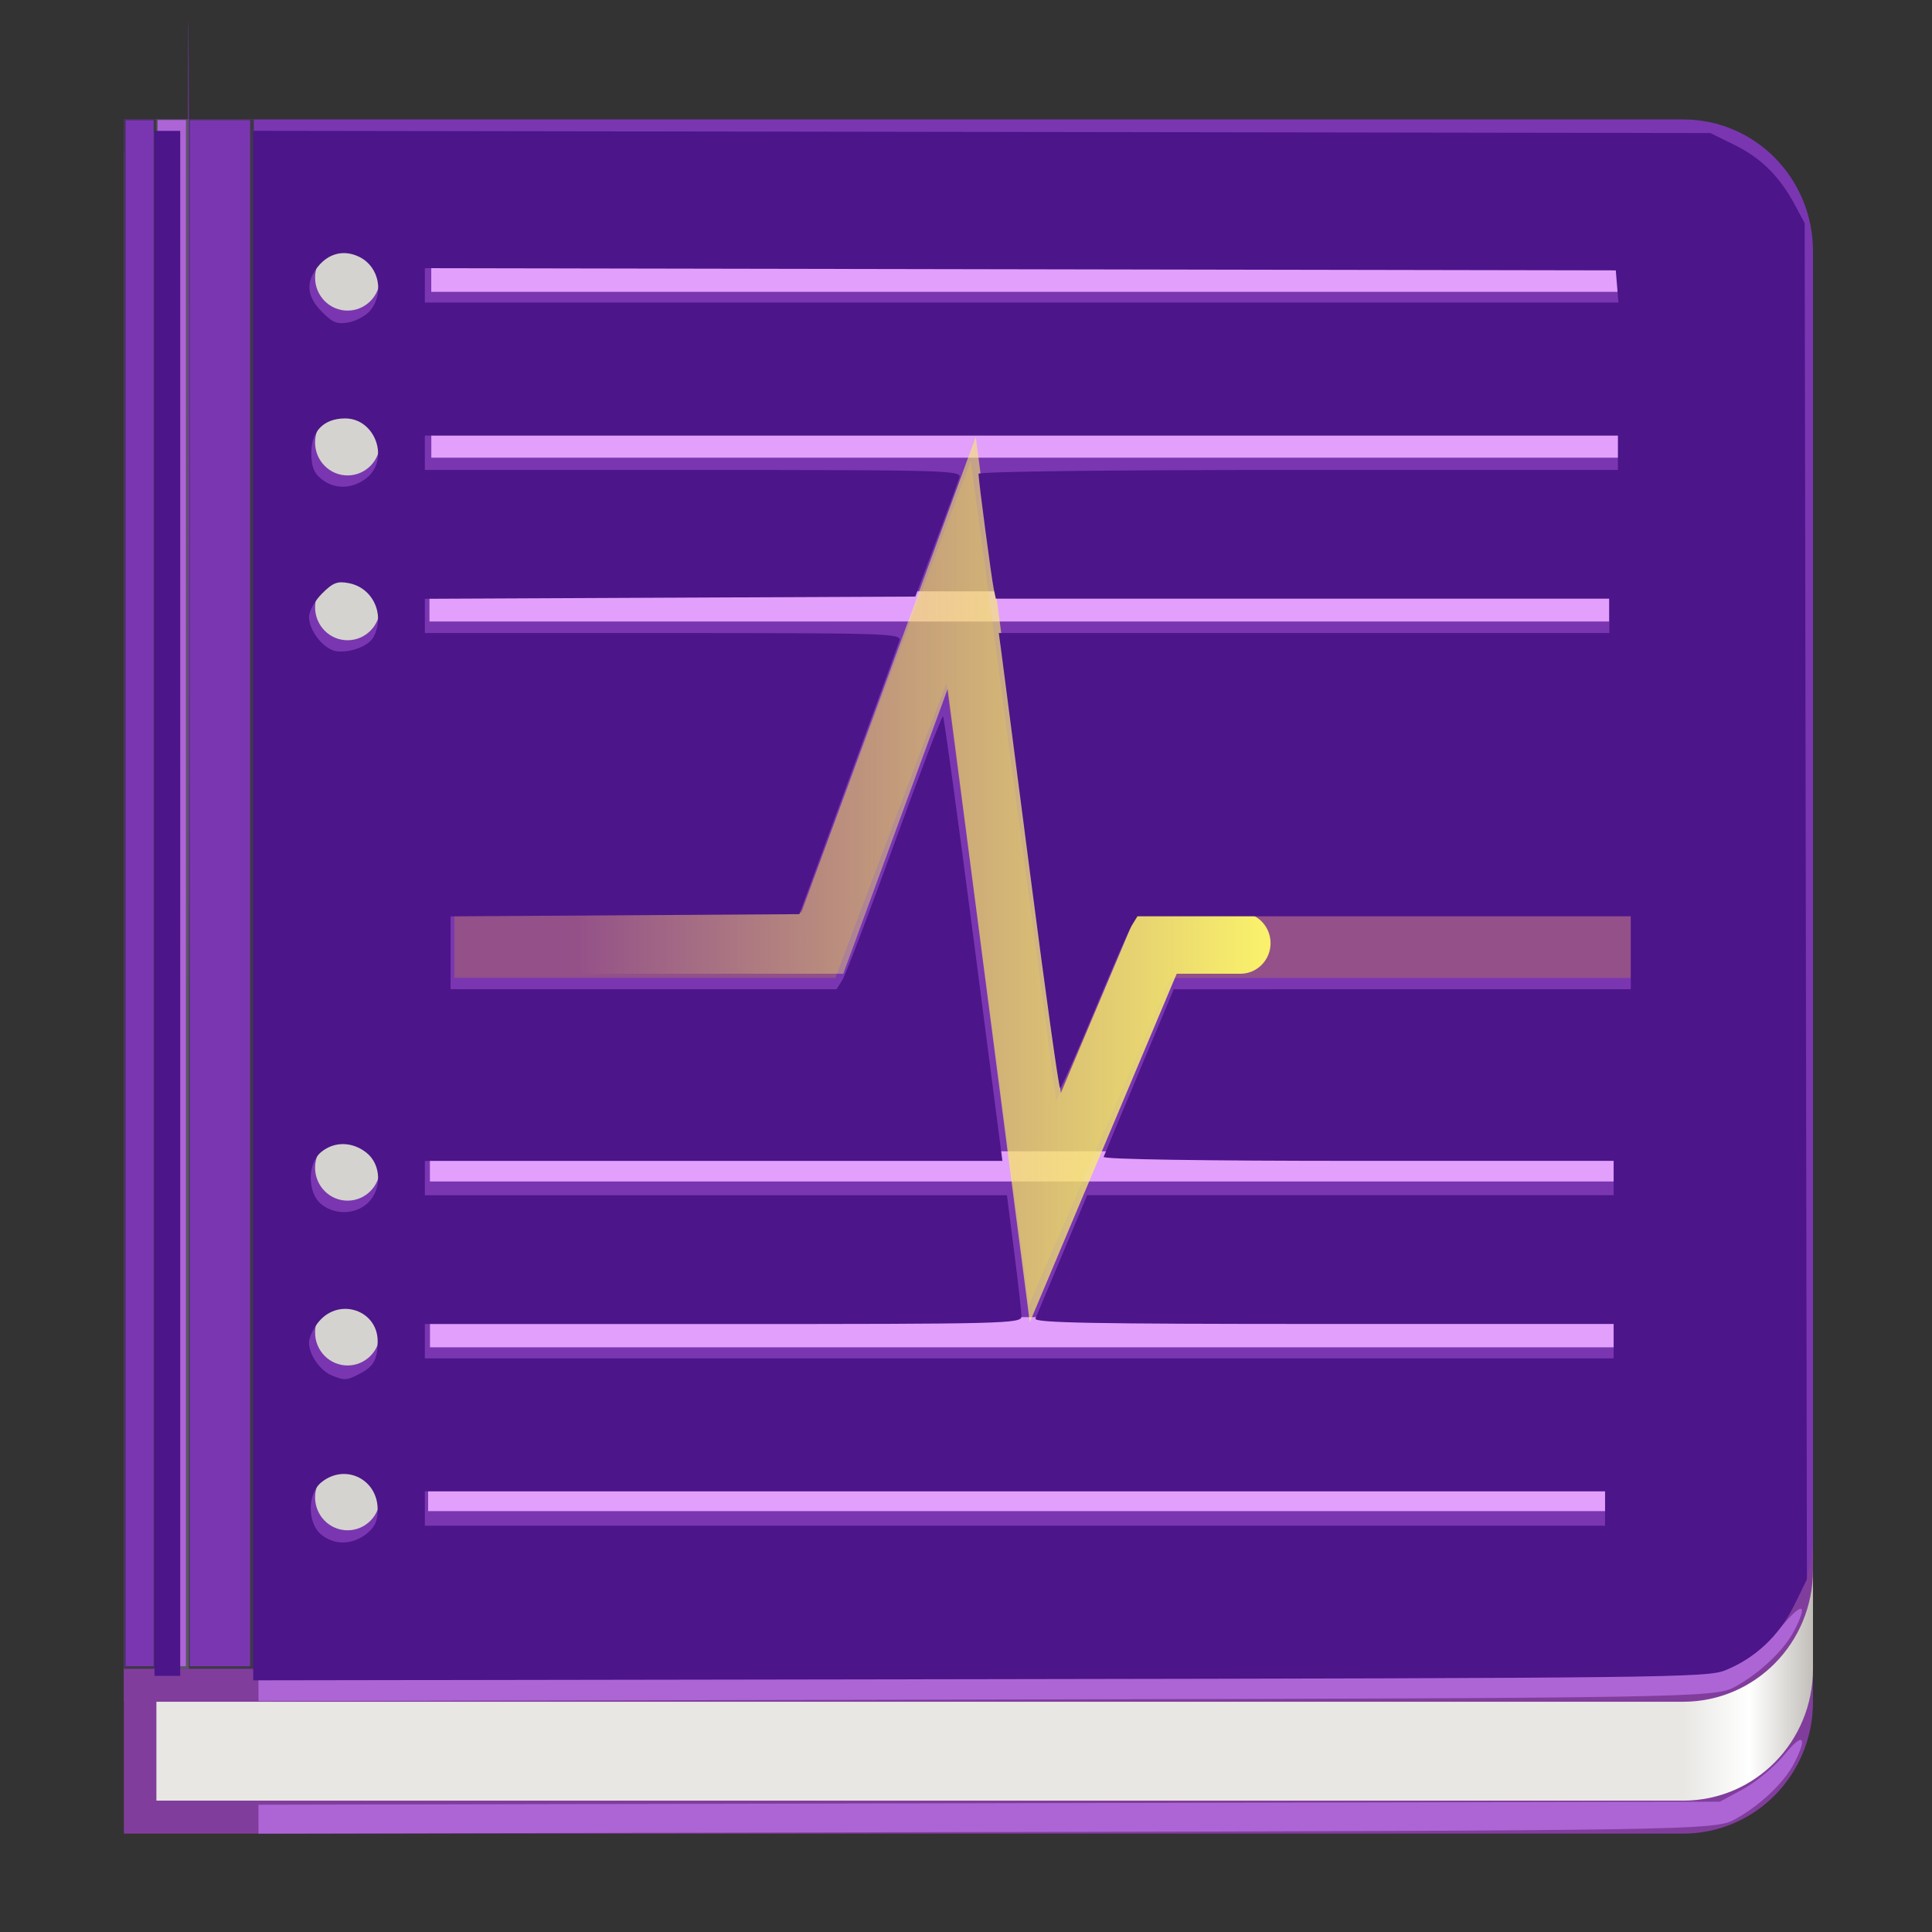 <?xml version="1.0" encoding="UTF-8" standalone="no"?>
<svg
   version="1.1"
   width="64"
   height="64"
   id="svg6333"
   sodipodi:docname="64.svg"
   inkscape:version="1.1 (c68e22c387, 2021-05-23)"
   xmlns:inkscape="http://www.inkscape.org/namespaces/inkscape"
   xmlns:sodipodi="http://sodipodi.sourceforge.net/DTD/sodipodi-0.dtd"
   xmlns:xlink="http://www.w3.org/1999/xlink"
   xmlns="http://www.w3.org/2000/svg"
   xmlns:svg="http://www.w3.org/2000/svg"
   xmlns:rdf="http://www.w3.org/1999/02/22-rdf-syntax-ns#"
   xmlns:cc="http://creativecommons.org/ns#"
   xmlns:dc="http://purl.org/dc/elements/1.1/">
  <rect width="100%" height="100%" fill="#333333" stroke="none"/>
  <sodipodi:namedview
     pagecolor="#ffffff"
     bordercolor="#666666"
     borderopacity="1"
     objecttolerance="10"
     gridtolerance="10"
     guidetolerance="10"
     inkscape:pageopacity="0"
     inkscape:pageshadow="2"
     inkscape:window-width="1640"
     inkscape:window-height="756"
     id="namedview38"
     showgrid="true"
     inkscape:zoom="7.0340486"
     inkscape:cx="4.1938863"
     inkscape:cy="26.656057"
     inkscape:window-x="140"
     inkscape:window-y="117"
     inkscape:window-maximized="0"
     inkscape:current-layer="svg6333"
     inkscape:document-rotation="0"
     inkscape:pagecheckerboard="0">
    <inkscape:grid
       type="xygrid"
       id="grid858"
       empspacing="4" />
    <inkscape:grid
       type="xygrid"
       id="grid860"
       empspacing="2"
       spacingy="0.5"
       spacingx="0.5"
       dotted="true" />
  </sodipodi:namedview>
  <defs
     id="defs6335">
    <linearGradient
       id="linearGradient872">
      <stop
         style="stop-color:#667885;stop-opacity:1"
         offset="0"
         id="stop868" />
      <stop
         style="stop-color:#485a6c;stop-opacity:1"
         offset="1"
         id="stop870" />
    </linearGradient>
    <linearGradient
       x1="24"
       y1="5"
       x2="24"
       y2="43"
       id="linearGradient3381-5-4"
       xlink:href="#linearGradient3924-2-2-5-8"
       gradientUnits="userSpaceOnUse"
       gradientTransform="matrix(1.432,0,0,1.436,-2.378,-2.471)" />
    <linearGradient
       id="linearGradient3924-2-2-5-8">
      <stop
         id="stop3926-9-4-9-6"
         style="stop-color:#ffffff;stop-opacity:1"
         offset="0" />
      <stop
         id="stop3928-9-8-6-5"
         style="stop-color:#ffffff;stop-opacity:0.235"
         offset="0.063" />
      <stop
         id="stop3930-3-5-1-7"
         style="stop-color:#ffffff;stop-opacity:0.157"
         offset="0.951" />
      <stop
         id="stop3932-8-0-4-8"
         style="stop-color:#ffffff;stop-opacity:0.392"
         offset="1" />
    </linearGradient>
    <radialGradient
       cx="4.993"
       cy="43.5"
       r="2.5"
       fx="4.993"
       fy="43.5"
       id="radialGradient3337-2-2"
       xlink:href="#linearGradient3688-166-749-4-0-3-8"
       gradientUnits="userSpaceOnUse"
       gradientTransform="matrix(2.405,0,0,1,41.986,15.5)" />
    <linearGradient
       id="linearGradient3688-166-749-4-0-3-8">
      <stop
         id="stop2883-4-0-1-8"
         style="stop-color:#181818;stop-opacity:1"
         offset="0" />
      <stop
         id="stop2885-9-2-9-6"
         style="stop-color:#181818;stop-opacity:0"
         offset="1" />
    </linearGradient>
    <radialGradient
       cx="4.993"
       cy="43.5"
       r="2.5"
       fx="4.993"
       fy="43.5"
       id="radialGradient3339-1-4"
       xlink:href="#linearGradient3688-464-309-9-2-4-2"
       gradientUnits="userSpaceOnUse"
       gradientTransform="matrix(2.405,0,0,1,-22.014,-102.5)" />
    <linearGradient
       id="linearGradient3688-464-309-9-2-4-2">
      <stop
         id="stop2889-7-9-6-9"
         style="stop-color:#181818;stop-opacity:1"
         offset="0" />
      <stop
         id="stop2891-6-6-1-7"
         style="stop-color:#181818;stop-opacity:0"
         offset="1" />
    </linearGradient>
    <linearGradient
       id="linearGradient3702-501-757-8-4-1-1">
      <stop
         id="stop2895-8-9-9-1"
         style="stop-color:#181818;stop-opacity:0"
         offset="0" />
      <stop
         id="stop2897-7-8-7-7"
         style="stop-color:#181818;stop-opacity:1"
         offset="0.5" />
      <stop
         id="stop2899-4-5-1-5"
         style="stop-color:#181818;stop-opacity:0"
         offset="1" />
    </linearGradient>
    <linearGradient
       x1="25.058"
       y1="47.028"
       x2="25.058"
       y2="39.999"
       id="linearGradient6394"
       xlink:href="#linearGradient3702-501-757-8-4-1-1"
       gradientUnits="userSpaceOnUse"
       gradientTransform="matrix(1.571,0,0,0.714,-5.714,27.929)" />
    <linearGradient
       xlink:href="#linearGradient872"
       id="linearGradient856-2-3"
       x1="23.528"
       y1="6.083"
       x2="23.528"
       y2="44.233"
       gradientUnits="userSpaceOnUse"
       gradientTransform="matrix(1.41,0,0,1.41,-1.846,-3.256)" />
    <linearGradient
       id="linearGradient1879"
       inkscape:collect="always">
      <stop
         id="stop1873"
         offset="0"
         style="stop-color:#e8e7e4;stop-opacity:1" />
      <stop
         style="stop-color:#ffffff;stop-opacity:1"
         offset="0.511"
         id="stop1875" />
      <stop
         id="stop1877"
         offset="1"
         style="stop-color:#c2bfba;stop-opacity:1" />
    </linearGradient>
    <linearGradient
       id="linearGradient985"
       inkscape:collect="always">
      <stop
         id="stop981"
         offset="0"
         style="stop-color:#f9f06b;stop-opacity:1" />
      <stop
         id="stop983"
         offset="1"
         style="stop-color:#f9f06b;stop-opacity:0" />
    </linearGradient>
    <linearGradient
       inkscape:collect="always"
       xlink:href="#linearGradient1879"
       id="linearGradient2794-3"
       gradientUnits="userSpaceOnUse"
       gradientTransform="matrix(0.25,0,0,0.25,-898.336,890.785)"
       x1="384"
       y1="120"
       x2="416"
       y2="120" />
    <linearGradient
       inkscape:collect="always"
       xlink:href="#linearGradient985"
       id="linearGradient2796-3"
       gradientUnits="userSpaceOnUse"
       gradientTransform="matrix(0.215,0,0,0.251,-893.087,890.719)"
       x1="301"
       y1="33.559"
       x2="104"
       y2="33.559" />
  </defs>
  <g
     id="g4066"
     transform="matrix(0.538,0,0,0.546,487.41,-462.21)"
     style="display:inline">
    <g
       id="g3074"
       style="display:inline;enable-background:new">
      <path
         sodipodi:nodetypes="cccsscc"
         inkscape:connector-curvature="0"
         id="rect970-4-6-1-2-8-2"
         d="m -898.336,873.785 v 84 h 96 c 4.432,0 8,-3.568 8,-8 v -68 c 0,-4.432 -3.568,-8 -8,-8 z"
         style="display:inline;fill:#813d9c;fill-opacity:1;stroke:none;stroke-width:0.377;stroke-linejoin:round;stroke-miterlimit:4;stroke-dasharray:none;stroke-opacity:1;enable-background:new" />
      <path
         style="display:inline;fill:url(#linearGradient2794-3);fill-opacity:1;stroke:none;stroke-width:6;stroke-linecap:butt;stroke-linejoin:miter;stroke-miterlimit:4;stroke-dasharray:none;stroke-dashoffset:0;stroke-opacity:1;marker:none;marker-start:none;marker-mid:none;marker-end:none;paint-order:normal;enable-background:new"
         d="m -896.336,885.785 v 70 h 94 c 4.432,0 8,-3.568 8,-8 v -54 c 0,-4.432 -3.568,-8 -8,-8 z"
         id="rect954-3-6-3-2-0-9-4-9"
         inkscape:connector-curvature="0"
         sodipodi:nodetypes="cccsscc" />
      <path
         sodipodi:nodetypes="cccsscc"
         inkscape:connector-curvature="0"
         id="rect970-5-3-1-8-6-1-5-1"
         d="m -898.336,855.785 v 94 h 96 c 4.432,0 8,-3.568 8,-8 v -78 c 0,-4.432 -3.568,-8 -8,-8 z"
         style="display:inline;fill:#813d9c;fill-opacity:1;stroke:none;stroke-width:0.377;stroke-linejoin:round;stroke-miterlimit:4;stroke-dasharray:none;stroke-opacity:1;enable-background:new" />
      <path
         sodipodi:nodetypes="cccsscc"
         inkscape:connector-curvature="0"
         id="rect970-5-4-4-1-2-0-2"
         d="m -898.336,853.785 v 94 h 96 c 4.432,0 8,-3.568 8,-8 v -78 c 0,-4.432 -3.568,-8 -8,-8 z"
         style="display:inline;fill:#7a36b1;fill-opacity:1;stroke:none;stroke-width:0.377;stroke-linejoin:round;stroke-miterlimit:4;stroke-dasharray:none;stroke-opacity:1;enable-background:new" />
      <rect
         y="853.785"
         x="-898.336"
         height="94"
         width="8"
         id="rect1073-6-7-5-7-3-7"
         style="display:inline;fill:#3d3846;fill-opacity:1;stroke:none;stroke-width:4;stroke-linecap:round;stroke-linejoin:round;stroke-miterlimit:4;stroke-dasharray:none;stroke-dashoffset:0;stroke-opacity:1;enable-background:new" />
      <path
         inkscape:connector-curvature="0"
         id="path1217-1-4-49-9-6-0"
         d="m -895.336,947.785 v -94"
         style="display:inline;opacity:0.15;fill:none;fill-rule:evenodd;stroke:#ffffff;stroke-width:2;stroke-linecap:butt;stroke-linejoin:miter;stroke-miterlimit:4;stroke-dasharray:none;stroke-opacity:1;enable-background:new" />
      <path
         style="display:inline;fill:#7a36b1;fill-opacity:1;stroke-width:0.247;enable-background:new"
         d="m -894.278,900.729 v -46.899 h 1.856 1.856 v 46.899 46.899 h -1.856 -1.856 z"
         id="path32544-0-0-3-1-9" />
      <path
         style="display:inline;fill:#7a36b1;fill-opacity:1;stroke-width:0.247;enable-background:new"
         d="m -894.405,876.729 c 0,-25.863 0.029,-36.406 0.064,-23.43 0.035,12.976 0.035,34.136 0,47.023 -0.035,12.886 -0.064,2.27 -0.064,-23.593 z"
         id="path32620-6-9-6-0-3" />
      <path
         style="display:inline;fill:#ad65d6;fill-opacity:1;stroke-width:0.247;enable-background:new"
         d="m -896.258,900.729 v -46.899 h 0.866 0.866 v 46.899 46.899 h -0.866 -0.866 z"
         id="path32659-2-1-0-6-6" />
      <path
         style="display:inline;fill:#4c158a;fill-opacity:1;stroke-width:0.247;enable-background:new"
         d="m -898.238,900.729 v -46.899 h 0.866 0.866 v 46.899 46.899 h -0.866 -0.866 z"
         id="path32735-9-7-6-3-0" />
      <path
         style="display:inline;fill:#7a36b1;fill-opacity:1;stroke-width:0.247;enable-background:new"
         d="m -896.258,900.729 v -46.899 h 0.866 0.866 v 46.899 46.899 h -0.866 -0.866 z"
         id="path33332-0-1-6-20-6" />
      <path
         style="display:inline;fill:#7a36b1;fill-opacity:1;stroke-width:0.247;enable-background:new"
         d="m -898.238,900.729 v -46.899 h 0.866 0.866 v 46.899 46.899 h -0.866 -0.866 z"
         id="path33482-8-1-1-6-2" />
      <path
         style="display:inline;fill:#ad65d6;fill-opacity:1;stroke-width:0.247;enable-background:new"
         d="m -896.258,900.729 v -46.899 h 0.866 0.866 v 46.899 46.899 h -0.866 -0.866 z"
         id="path33862-3-97-7-1-6" />
      <path
         style="display:inline;fill:#e29ffc;fill-opacity:1;stroke-width:0.153;enable-background:new"
         d="m -879.606,937.304 v -0.915 h 36.32 36.32 v 0.915 0.915 h -36.32 -36.32 z"
         id="path209464-7-0-1-7-4-4-5-3-55-1" />
      <a
         id="a211277-8-1-0-6-7-4-8"
         transform="matrix(0.934,0,0,1,-241.208,477.063)"
         style="display:inline;fill:#e29ffc;enable-background:new">
        <path
           style="display:inline;fill:#e29ffc;fill-opacity:1;stroke-width:0.159;enable-background:new"
           d="m -683.387,450.303 v -0.915 h 39.133 39.133 v 0.915 0.915 h -39.133 -39.133 z"
           id="path209464-7-0-1-0-4-8-3-3-5-7-7" />
      </a>
      <a
         id="a211277-1-5-5-9-9-9-6-9"
         transform="matrix(0.934,0,0,1,-241.213,467.001)"
         style="display:inline;fill:#e29ffc;enable-background:new">
        <path
           style="display:inline;fill:#e29ffc;fill-opacity:1;stroke-width:0.159;enable-background:new"
           d="m -683.387,450.303 v -0.915 h 39.133 39.133 v 0.915 0.915 h -39.133 -39.133 z"
           id="path209464-7-0-1-0-3-0-9-1-4-2-5-2" />
      </a>
      <path
         style="display:inline;fill:#e29ffc;fill-opacity:1;stroke-width:0.153;enable-background:new"
         d="m -879.523,883.33 v -0.915 h 36.32 36.32 v 0.915 0.915 h -36.32 -36.32 z"
         id="path209464-7-0-1-7-4-4-5-3-7-6-0" />
      <a
         id="a211277-8-1-0-6-7-3-9-2"
         transform="matrix(0.934,0,0,1,-241.125,423.089)"
         style="display:inline;fill:#e29ffc;enable-background:new">
        <path
           style="display:inline;fill:#e29ffc;fill-opacity:1;stroke-width:0.159;enable-background:new"
           d="m -683.387,450.303 v -0.915 h 39.133 39.133 v 0.915 0.915 h -39.133 -39.133 z"
           id="path209464-7-0-1-0-4-8-3-3-5-6-3-3" />
      </a>
      <a
         id="a211277-1-5-5-9-9-9-1-7-7"
         transform="matrix(0.934,0,0,1,-241.129,413.027)"
         style="display:inline;fill:#e29ffc;enable-background:new">
        <path
           style="display:inline;fill:#e29ffc;fill-opacity:1;stroke-width:0.159;enable-background:new"
           d="m -683.387,450.303 v -0.915 h 39.133 39.133 v 0.915 0.915 h -39.133 -39.133 z"
           id="path209464-7-0-1-0-3-0-9-1-4-2-2-4-5" />
      </a>
      <path
         style="fill:#ad65d6;fill-opacity:1;stroke-width:0.349"
         d="m -890.051,948.87 v -0.875 l 44.992,-0.092 44.992,-0.092 1.431,-0.766 c 0.787,-0.421 1.927,-1.331 2.534,-2.022 1.165,-1.326 1.433,-1.13 0.61,0.446 -0.629,1.203 -2.137,2.605 -3.7,3.437 -1.172,0.624 -3.082,0.655 -46.04,0.745 l -44.817,0.094 z"
         id="path28190-9-8-2-5-9" />
      <path
         style="fill:#ad65d6;fill-opacity:1;stroke-width:0.349"
         d="m -890.051,956.909 v -0.876 l 44.992,-0.092 44.992,-0.092 1.451,-0.776 c 0.798,-0.427 1.938,-1.367 2.534,-2.089 1.13,-1.37 1.436,-1.098 0.589,0.524 -0.629,1.203 -2.137,2.605 -3.7,3.437 -1.172,0.624 -3.083,0.655 -46.04,0.746 l -44.817,0.095 z"
         id="path28229-6-12-8-2-2" />
      <circle
         r="2"
         cy="937.383"
         cx="-884.566"
         id="circle1505-1-2-4-2"
         style="vector-effect:none;fill:#d5d3cf;fill-opacity:1;stroke:none;stroke-width:8;stroke-linecap:butt;stroke-linejoin:round;stroke-miterlimit:4;stroke-dasharray:none;stroke-dashoffset:0;stroke-opacity:1" />
      <circle
         style="vector-effect:none;fill:#d5d3cf;fill-opacity:1;stroke:none;stroke-width:8;stroke-linecap:butt;stroke-linejoin:round;stroke-miterlimit:4;stroke-dasharray:none;stroke-dashoffset:0;stroke-opacity:1"
         id="circle1507-7-9-7-8"
         cx="-884.566"
         cy="927.383"
         r="2" />
      <circle
         r="2"
         cy="917.383"
         cx="-884.566"
         id="circle1509-2-3-4-9"
         style="vector-effect:none;fill:#d5d3cf;fill-opacity:1;stroke:none;stroke-width:8;stroke-linecap:butt;stroke-linejoin:round;stroke-miterlimit:4;stroke-dasharray:none;stroke-dashoffset:0;stroke-opacity:1" />
      <circle
         style="vector-effect:none;fill:#d5d3cf;fill-opacity:1;stroke:none;stroke-width:8;stroke-linecap:butt;stroke-linejoin:round;stroke-miterlimit:4;stroke-dasharray:none;stroke-dashoffset:0;stroke-opacity:1"
         id="circle1511-7-9-43-7"
         cx="-884.566"
         cy="883.383"
         r="2" />
      <circle
         r="2"
         cy="873.383"
         cx="-884.566"
         id="circle1513-9-2-0-0-3"
         style="vector-effect:none;fill:#d5d3cf;fill-opacity:1;stroke:none;stroke-width:8;stroke-linecap:butt;stroke-linejoin:round;stroke-miterlimit:4;stroke-dasharray:none;stroke-dashoffset:0;stroke-opacity:1" />
      <circle
         style="vector-effect:none;fill:#d5d3cf;fill-opacity:1;stroke:none;stroke-width:8;stroke-linecap:butt;stroke-linejoin:round;stroke-miterlimit:4;stroke-dasharray:none;stroke-dashoffset:0;stroke-opacity:1"
         id="circle1515-2-8-7-6"
         cx="-884.566"
         cy="863.383"
         r="2" />
      <g
         id="g1010"
         transform="matrix(1.013,0,0,1.264,11.652,-238.382)">
        <path
           id="path1092-6-1-3-7-5-5-1-4-8-1"
           style="display:inline;opacity:0.236;fill:none;stroke:#e5a50a;stroke-width:3.252;stroke-linecap:butt;stroke-linejoin:miter;stroke-miterlimit:10;stroke-dasharray:none;stroke-opacity:1;enable-background:new"
           d="m -878.227,903.634 h 22.136 l 8.514,-17.858 5.108,30.282 6.811,-12.423 h 28.948"
           inkscape:connector-curvature="0"
           sodipodi:nodetypes="cccccc" />
      </g>
      <path
         id="path1092-6-1-3-7-5-1-0-0-3-6-2"
         style="display:inline;fill:none;stroke:url(#linearGradient2796-3);stroke-width:3.711;stroke-linecap:round;stroke-linejoin:miter;stroke-miterlimit:10;stroke-dasharray:none;stroke-opacity:1;enable-background:new"
         d="m -877.642,903.759 h 22.31 l 8.581,-23.072 5.148,39.123 6.865,-16.05 h 5.148"
         inkscape:connector-curvature="0"
         sodipodi:nodetypes="cccccc" />
    </g>
  </g>
  <path
     style="fill:#4c158a;stroke-width:0.142"
     d="M 8.388,29.998 V 4.333 l 24.133,0.037 24.133,0.037 0.808,0.397 c 0.876,0.43 1.496,1.047 1.999,1.989 l 0.321,0.6 0.037,22.462 0.037,22.462 -0.435,0.885 c -0.485,0.986 -1.288,1.737 -2.282,2.134 -0.589,0.235 -2.088,0.253 -24.689,0.289 L 8.388,55.663 Z M 12.136,50.814 c 0.281,-0.221 0.375,-0.423 0.375,-0.808 0,-1.013 -1.082,-1.537 -1.865,-0.903 -0.47,0.381 -0.47,1.356 0,1.736 0.434,0.352 1.023,0.342 1.49,-0.025 z M 53.17,49.971 V 49.403 H 33.622 14.074 v 0.569 0.569 H 33.622 53.17 Z M 11.932,45.498 c 0.447,-0.231 0.579,-0.475 0.579,-1.067 0,-1.025 -1.257,-1.456 -1.938,-0.664 -0.185,0.215 -0.337,0.534 -0.337,0.708 0,0.404 0.369,0.933 0.762,1.091 0.425,0.172 0.481,0.168 0.934,-0.067 z M 53.454,44.427 v -0.569 h -9.611 c -7.632,0 -9.597,-0.037 -9.541,-0.178 0.038,-0.098 0.439,-1.057 0.891,-2.132 l 0.821,-1.955 h 8.72 8.72 v -0.569 -0.569 h -8.471 c -5.144,0 -8.452,-0.052 -8.423,-0.132 0.026,-0.073 0.559,-1.351 1.185,-2.842 l 1.137,-2.71 7.57,-0.001 7.57,-0.001 v -1.208 -1.208 h -8.171 -8.171 l -0.198,0.32 c -0.109,0.176 -0.669,1.455 -1.245,2.843 -0.576,1.388 -1.08,2.523 -1.121,2.523 -0.041,0 -0.477,-3.119 -0.97,-6.931 -0.493,-3.812 -0.933,-7.202 -0.978,-7.535 l -0.082,-0.604 H 43.2 53.312 V 20.401 19.832 H 43.15 32.988 l -0.068,-0.32 c -0.074,-0.351 -0.506,-3.607 -0.506,-3.815 0,-0.077 4.309,-0.13 10.591,-0.13 h 10.591 V 14.998 14.43 H 33.835 14.074 v 0.569 0.569 h 8.895 c 8.408,0 8.89,0.014 8.813,0.249 -0.045,0.137 -0.392,1.08 -0.771,2.097 l -0.689,1.848 -8.124,0.037 -8.124,0.037 v 0.567 0.567 h 7.9 c 7.459,0 7.895,0.014 7.82,0.249 -0.044,0.137 -0.807,2.232 -1.697,4.656 l -1.617,4.407 -5.777,0.037 -5.777,0.037 v 1.207 1.207 h 6.394 6.394 l 0.197,-0.32 c 0.108,-0.176 0.887,-2.224 1.731,-4.551 0.844,-2.327 1.563,-4.203 1.597,-4.169 0.035,0.035 0.491,3.362 1.015,7.395 l 0.952,7.332 h -9.566 -9.566 v 0.569 0.569 h 9.641 9.641 l 0.241,1.884 c 0.133,1.036 0.241,1.996 0.24,2.132 -0.002,0.235 -0.568,0.249 -9.882,0.249 h -9.881 v 0.569 0.569 H 33.764 53.454 Z M 12.182,39.853 c 0.477,-0.448 0.455,-1.277 -0.046,-1.671 -0.467,-0.367 -1.056,-0.377 -1.49,-0.025 -0.47,0.381 -0.47,1.356 0,1.736 0.446,0.361 1.128,0.343 1.536,-0.04 z m 0.19,-18.747 c 0.395,-0.737 -0.013,-1.633 -0.815,-1.788 -0.382,-0.074 -0.527,-0.018 -0.889,0.344 -0.246,0.246 -0.432,0.582 -0.432,0.779 0,0.449 0.486,1.063 0.891,1.128 0.455,0.073 1.082,-0.161 1.244,-0.464 z M 12.136,15.841 c 0.783,-0.616 0.3,-1.98 -0.701,-1.98 -0.707,0 -1.122,0.42 -1.122,1.137 0,0.456 0.079,0.663 0.332,0.868 0.434,0.352 1.023,0.342 1.49,-0.025 z m 0.126,-5.55 C 12.73,9.727 12.564,8.852 11.926,8.522 11.413,8.256 10.888,8.379 10.518,8.849 c -0.401,0.509 -0.353,0.982 0.15,1.485 0.362,0.362 0.507,0.418 0.889,0.344 0.251,-0.048 0.568,-0.223 0.705,-0.388 z M 53.569,9.49 53.525,8.956 33.8,8.92 14.074,8.884 v 0.569 0.569 h 19.77 19.77 z"
     id="path150" />
  <path
     style="fill:#4c158a;stroke-width:0.142"
     d="M 5.118,29.926 V 4.336 h 0.426 0.426 V 29.926 55.516 H 5.544 5.118 Z"
     id="path228" />
</svg>
